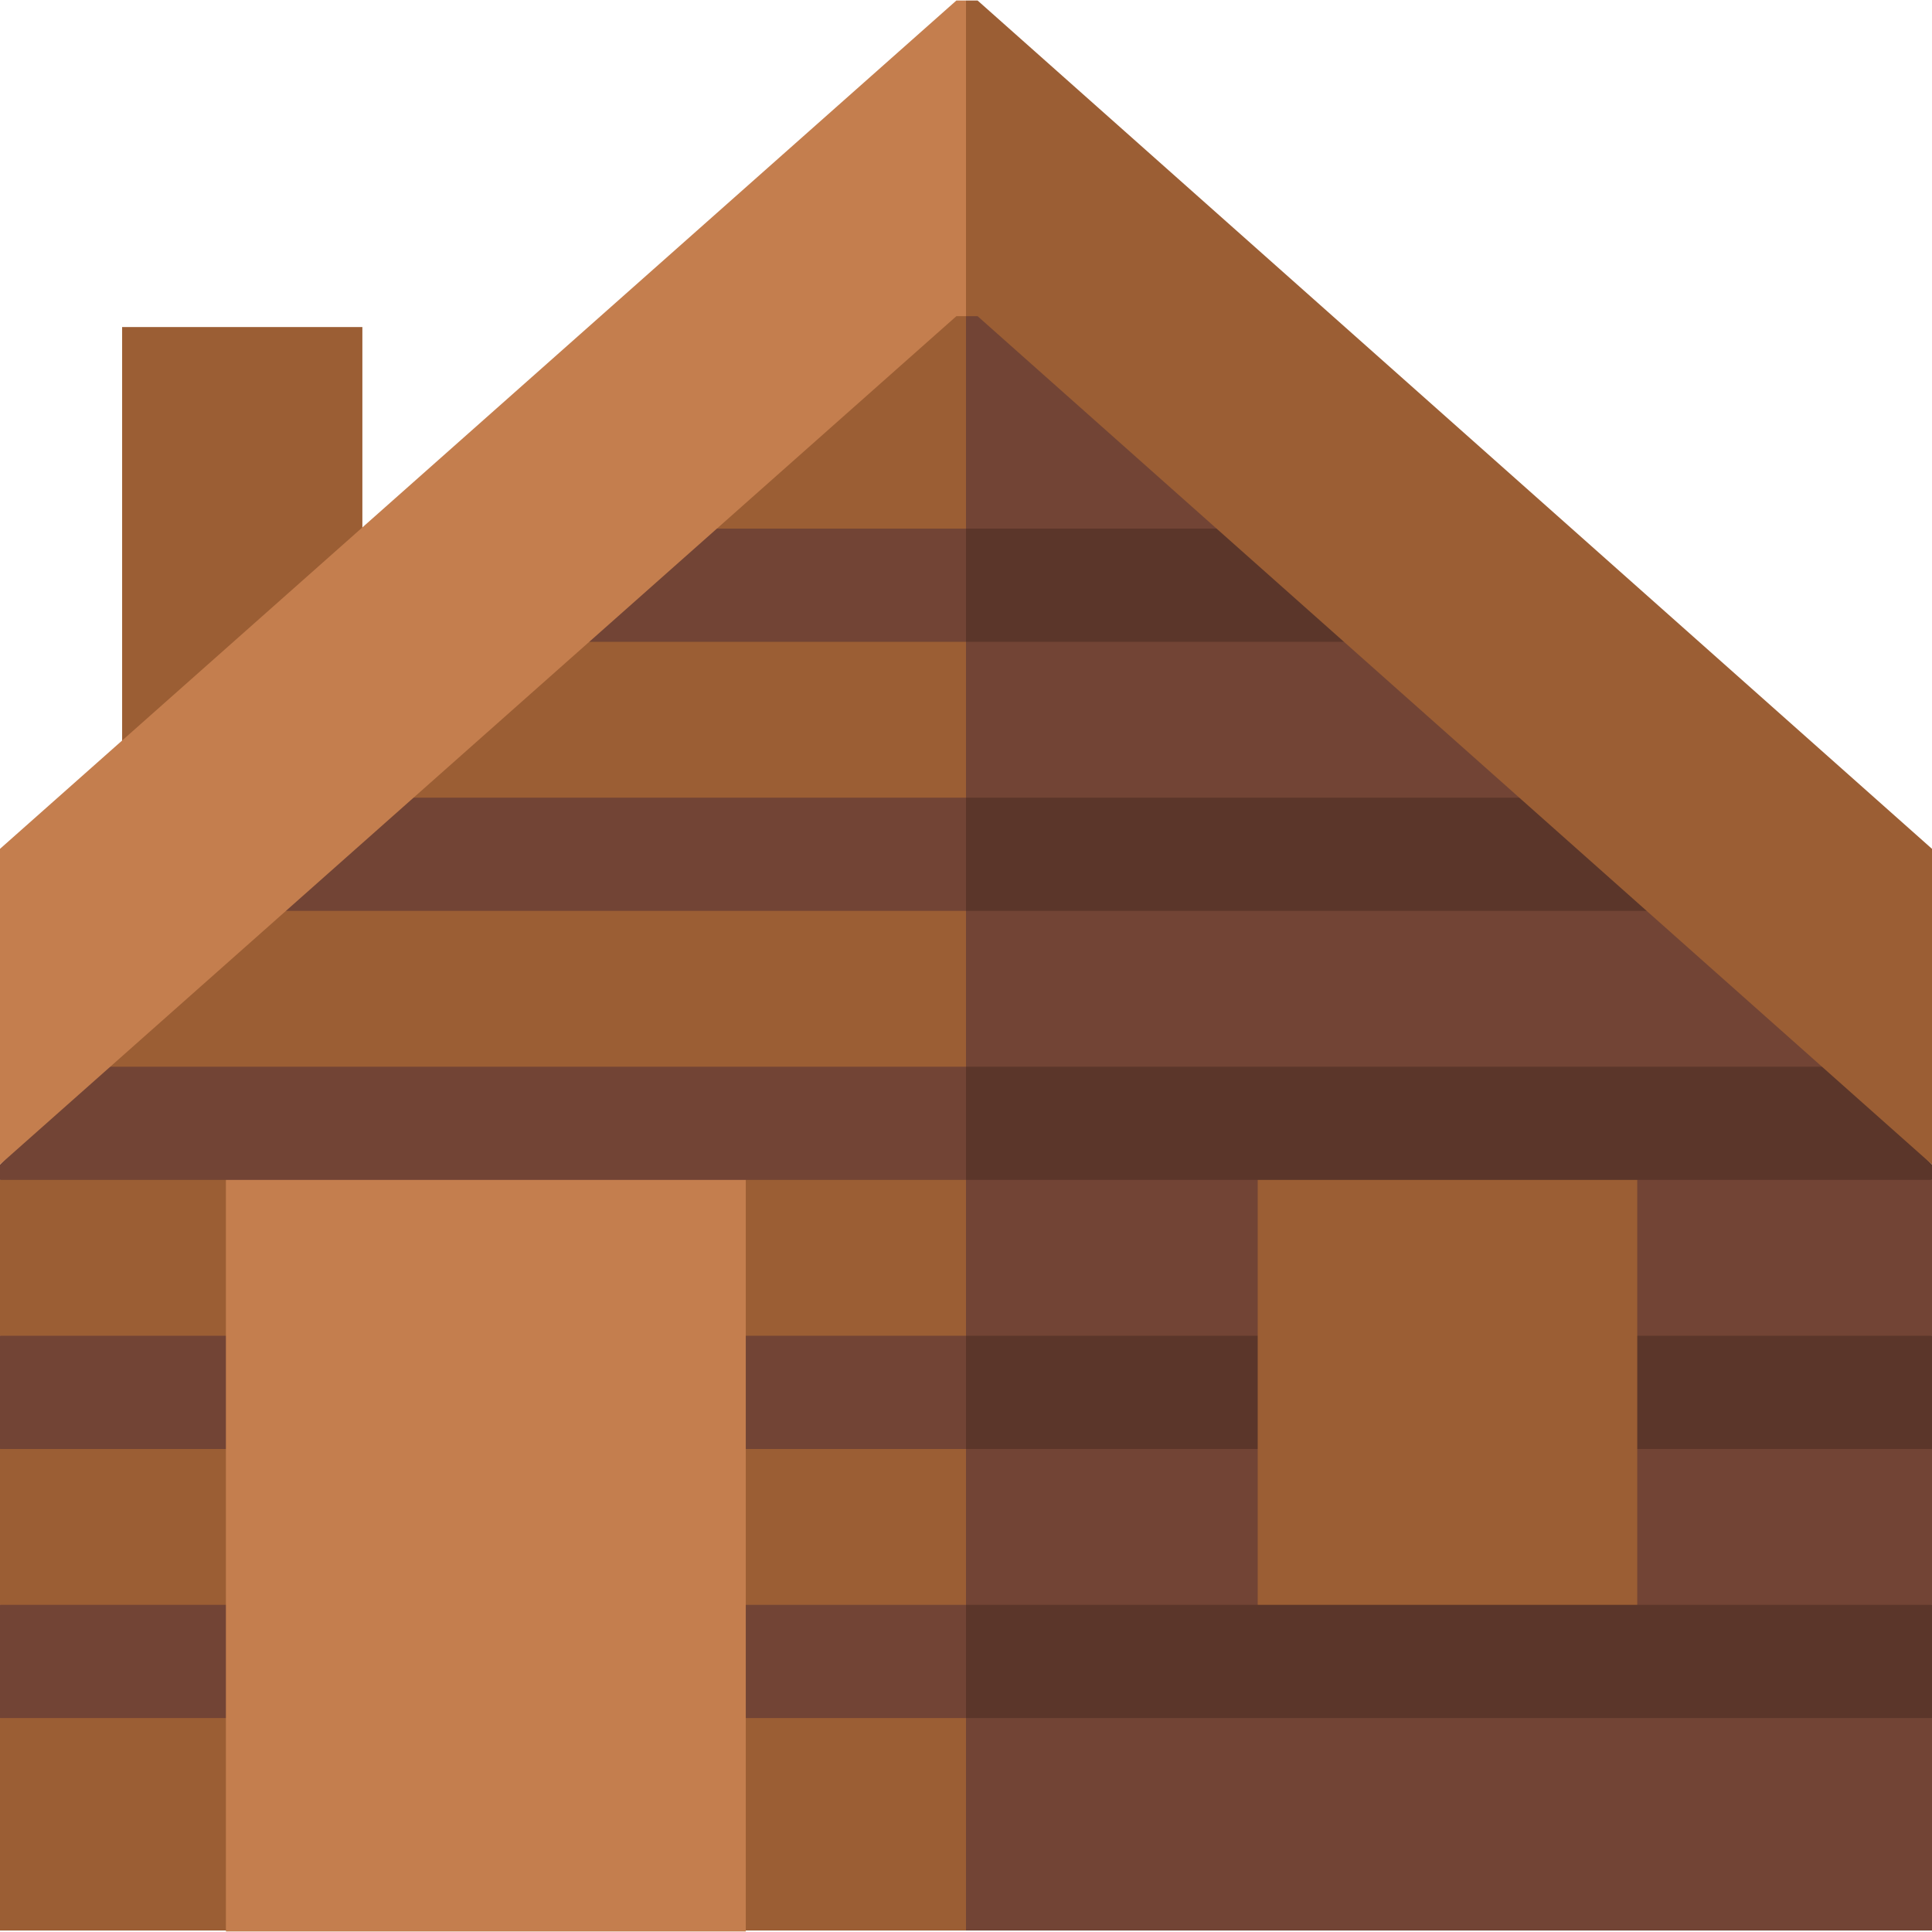 <svg id="Capa_1" enable-background="new 0 0 512 512" height="512" viewBox="0 0 512 512" width="512" xmlns="http://www.w3.org/2000/svg"><g><path d="m32.364 226.391v-139.719h63.668v72.168z" fill="#9b5e34"/><g><path d="m255.731 41.961-255.731 270.733v41.302l10 18.203-10 11.797v41.304l10 15-10 15v56.298h59.867l68.886-10 68.885 10h58.362l20-174.732-20-294.626z" fill="#9b5e34"/><path d="m512 312.694-256-270.454v469.358h256v-56.298l-10-15 10-15v-41.304l-10-15 10-15z" fill="#724435"/></g><path d="m184.059 383.996h71.941l10-15-10-15h-71.941z" fill="#724435"/><path d="m256 353.996h256v30h-256z" fill="#5b362a"/><path d="m333.308 297.694h100.58v142.606h-100.58z" fill="#9b5e34"/><g fill="#724435"><path d="m0 425.3h64.198v30h-64.198z"/><path d="m0 353.996h64.198v30h-64.198z"/><path d="m161.62 140.09-28.772 30h123.152l10-13.559-10-16.441z"/></g><path d="m350.041 140.09h-94.041v30h122.874z" fill="#5b362a"/><path d="m93.237 211.39-28.772 30h191.535l10-15-10-15z" fill="#724435"/><path d="m418.567 211.39h-162.567v30h191.399z" fill="#5b362a"/><path d="m192.599 455.3h63.401l10-15-10-15h-63.401z" fill="#724435"/><path d="m256 425.3h256v30h-256z" fill="#5b362a"/><path d="m197.638 511.866v-203.259h-137.771v203.259" fill="#c47e4e"/><path d="m24.852 282.694-24.852 25.913v4.087h256l10-15-10-15z" fill="#724435"/><path d="m512 308.607-24.905-25.913h-231.095v30h256z" fill="#5b362a"/><path d="m253.452.134-253.452 224.819v83.654l253.452-224.819h2.548l10-41.827-10-41.827z" fill="#c47e4e"/><path d="m259.073.134h-3.073v83.654h3.073l252.927 224.819v-83.654z" fill="#9b5e34"/></g></svg>